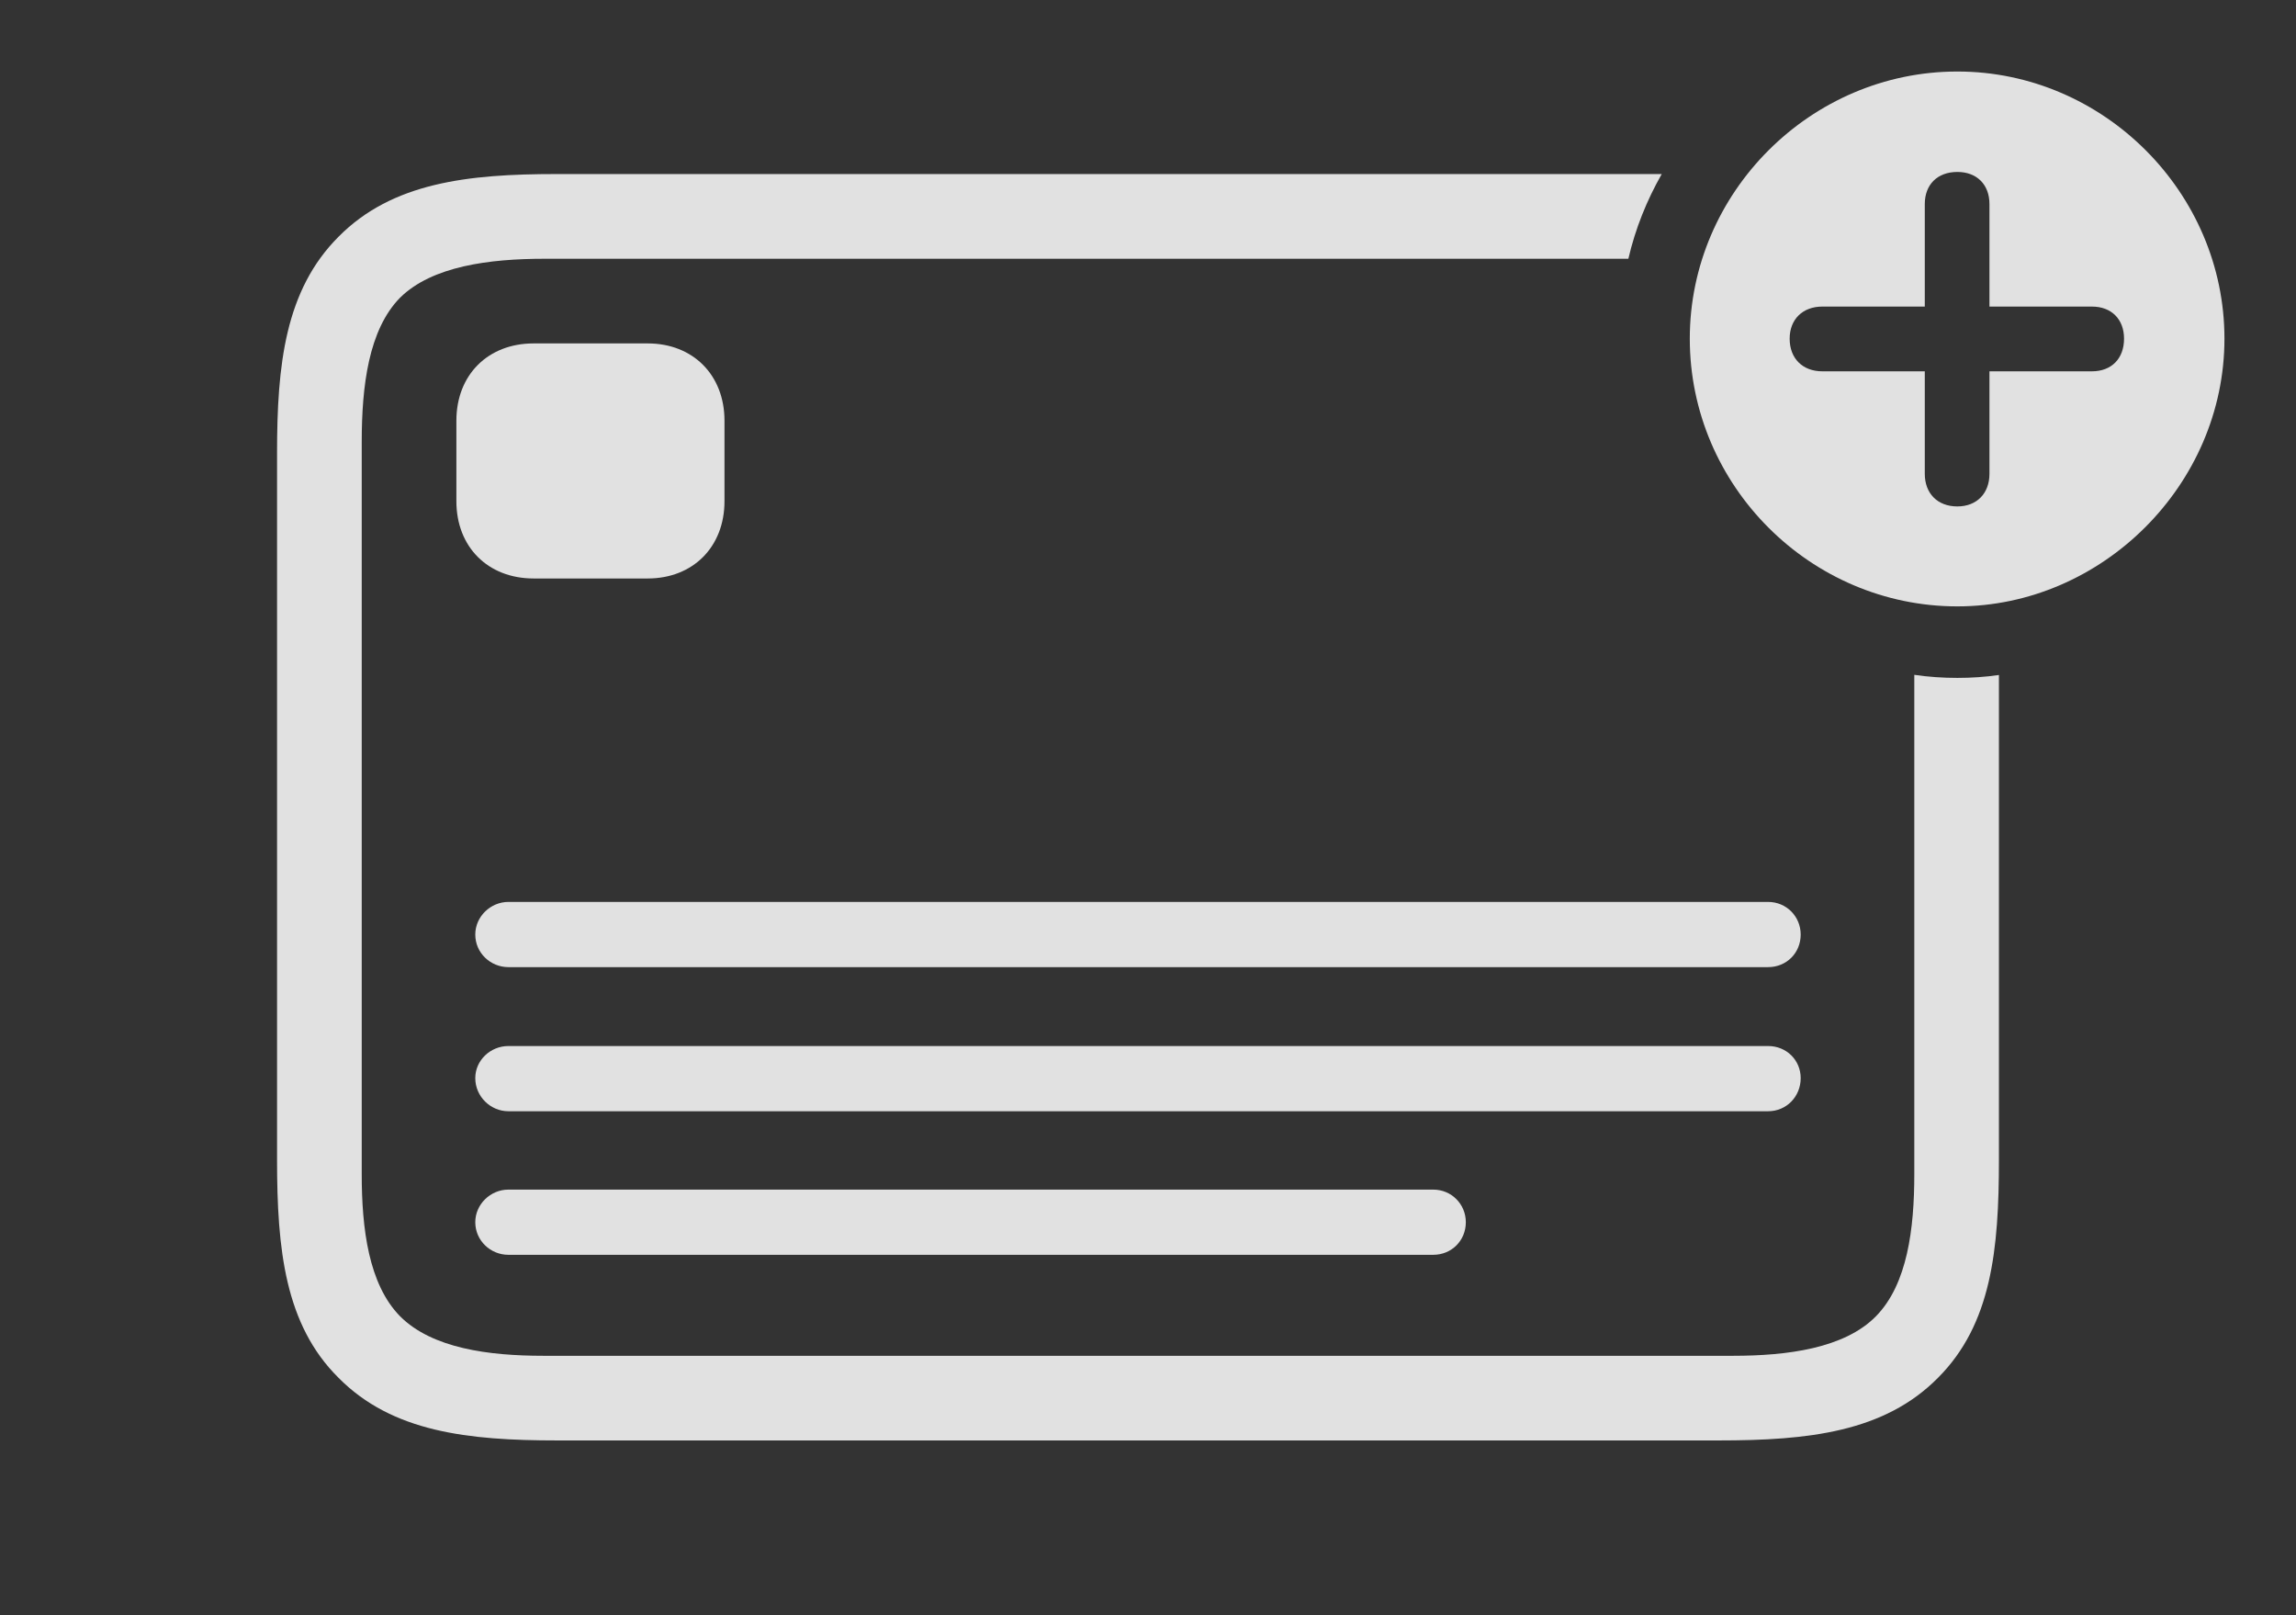 <?xml version="1.0" encoding="UTF-8"?>
<!--Generator: Apple Native CoreSVG 341-->
<!DOCTYPE svg
PUBLIC "-//W3C//DTD SVG 1.1//EN"
       "http://www.w3.org/Graphics/SVG/1.1/DTD/svg11.dtd">
<svg version="1.1" xmlns="http://www.w3.org/2000/svg" xmlns:xlink="http://www.w3.org/1999/xlink" viewBox="0 0 42.647 29.99">
 <rect x="0" y="0" width="42.647" height="29.99" fill="#333333" stroke="none"/>
 <g>
  <rect height="29.99" opacity="0" width="42.647" x="0" y="0"/>
  <path d="M30.866 3.232C30.588 3.719 30.376 4.246 30.246 4.805L10.117 4.805C9.092 4.805 8.027 4.941 7.432 5.527C6.846 6.123 6.719 7.168 6.719 8.203L6.719 21.807C6.719 22.812 6.846 23.848 7.432 24.443C8.027 25.039 9.082 25.176 10.088 25.176L32.197 25.176C33.193 25.176 34.258 25.039 34.844 24.443C35.43 23.848 35.557 22.812 35.557 21.807L35.557 12.531C35.818 12.57 36.086 12.588 36.357 12.588C36.619 12.588 36.877 12.571 37.129 12.534L37.129 21.533C37.129 23.203 36.992 24.59 35.996 25.586C35 26.592 33.594 26.748 31.924 26.748L10.352 26.748C8.691 26.748 7.285 26.592 6.289 25.586C5.293 24.6 5.146 23.203 5.146 21.533L5.146 8.418C5.146 6.777 5.293 5.391 6.289 4.395C7.285 3.389 8.691 3.232 10.332 3.232Z" fill="white" fill-opacity="0.85"/>
  <path d="M27.227 22.695C27.227 23.037 26.963 23.301 26.621 23.301L9.443 23.301C9.111 23.301 8.828 23.037 8.828 22.695C8.828 22.363 9.111 22.09 9.443 22.09L26.621 22.09C26.963 22.09 27.227 22.363 27.227 22.695ZM33.447 20.02C33.447 20.361 33.184 20.635 32.842 20.635L9.443 20.635C9.111 20.635 8.828 20.361 8.828 20.02C8.828 19.688 9.111 19.424 9.443 19.424L32.842 19.424C33.184 19.424 33.447 19.688 33.447 20.02ZM33.447 17.354C33.447 17.695 33.184 17.959 32.842 17.959L9.443 17.959C9.111 17.959 8.828 17.695 8.828 17.354C8.828 17.021 9.111 16.748 9.443 16.748L32.842 16.748C33.184 16.748 33.447 17.021 33.447 17.354ZM13.457 7.812L13.457 9.307C13.457 10.156 12.871 10.742 12.031 10.742L9.912 10.742C9.062 10.742 8.477 10.156 8.477 9.307L8.477 7.812C8.477 6.963 9.062 6.377 9.912 6.377L12.031 6.377C12.871 6.377 13.457 6.963 13.457 7.812Z" fill="white" fill-opacity="0.85"/>
  <path d="M41.318 6.289C41.318 9.004 39.043 11.26 36.357 11.26C33.633 11.26 31.387 9.023 31.387 6.289C31.387 3.574 33.633 1.328 36.357 1.328C39.072 1.328 41.318 3.574 41.318 6.289ZM35.752 3.789L35.752 5.693L33.848 5.693C33.486 5.693 33.242 5.928 33.242 6.289C33.242 6.66 33.486 6.895 33.848 6.895L35.752 6.895L35.752 8.799C35.752 9.16 35.986 9.404 36.357 9.404C36.719 9.404 36.953 9.16 36.953 8.799L36.953 6.895L38.857 6.895C39.219 6.895 39.453 6.66 39.453 6.289C39.453 5.928 39.219 5.693 38.857 5.693L36.953 5.693L36.953 3.789C36.953 3.428 36.719 3.193 36.357 3.193C35.986 3.193 35.752 3.428 35.752 3.789Z" fill="white" fill-opacity="0.85"/>
 </g>
</svg>
